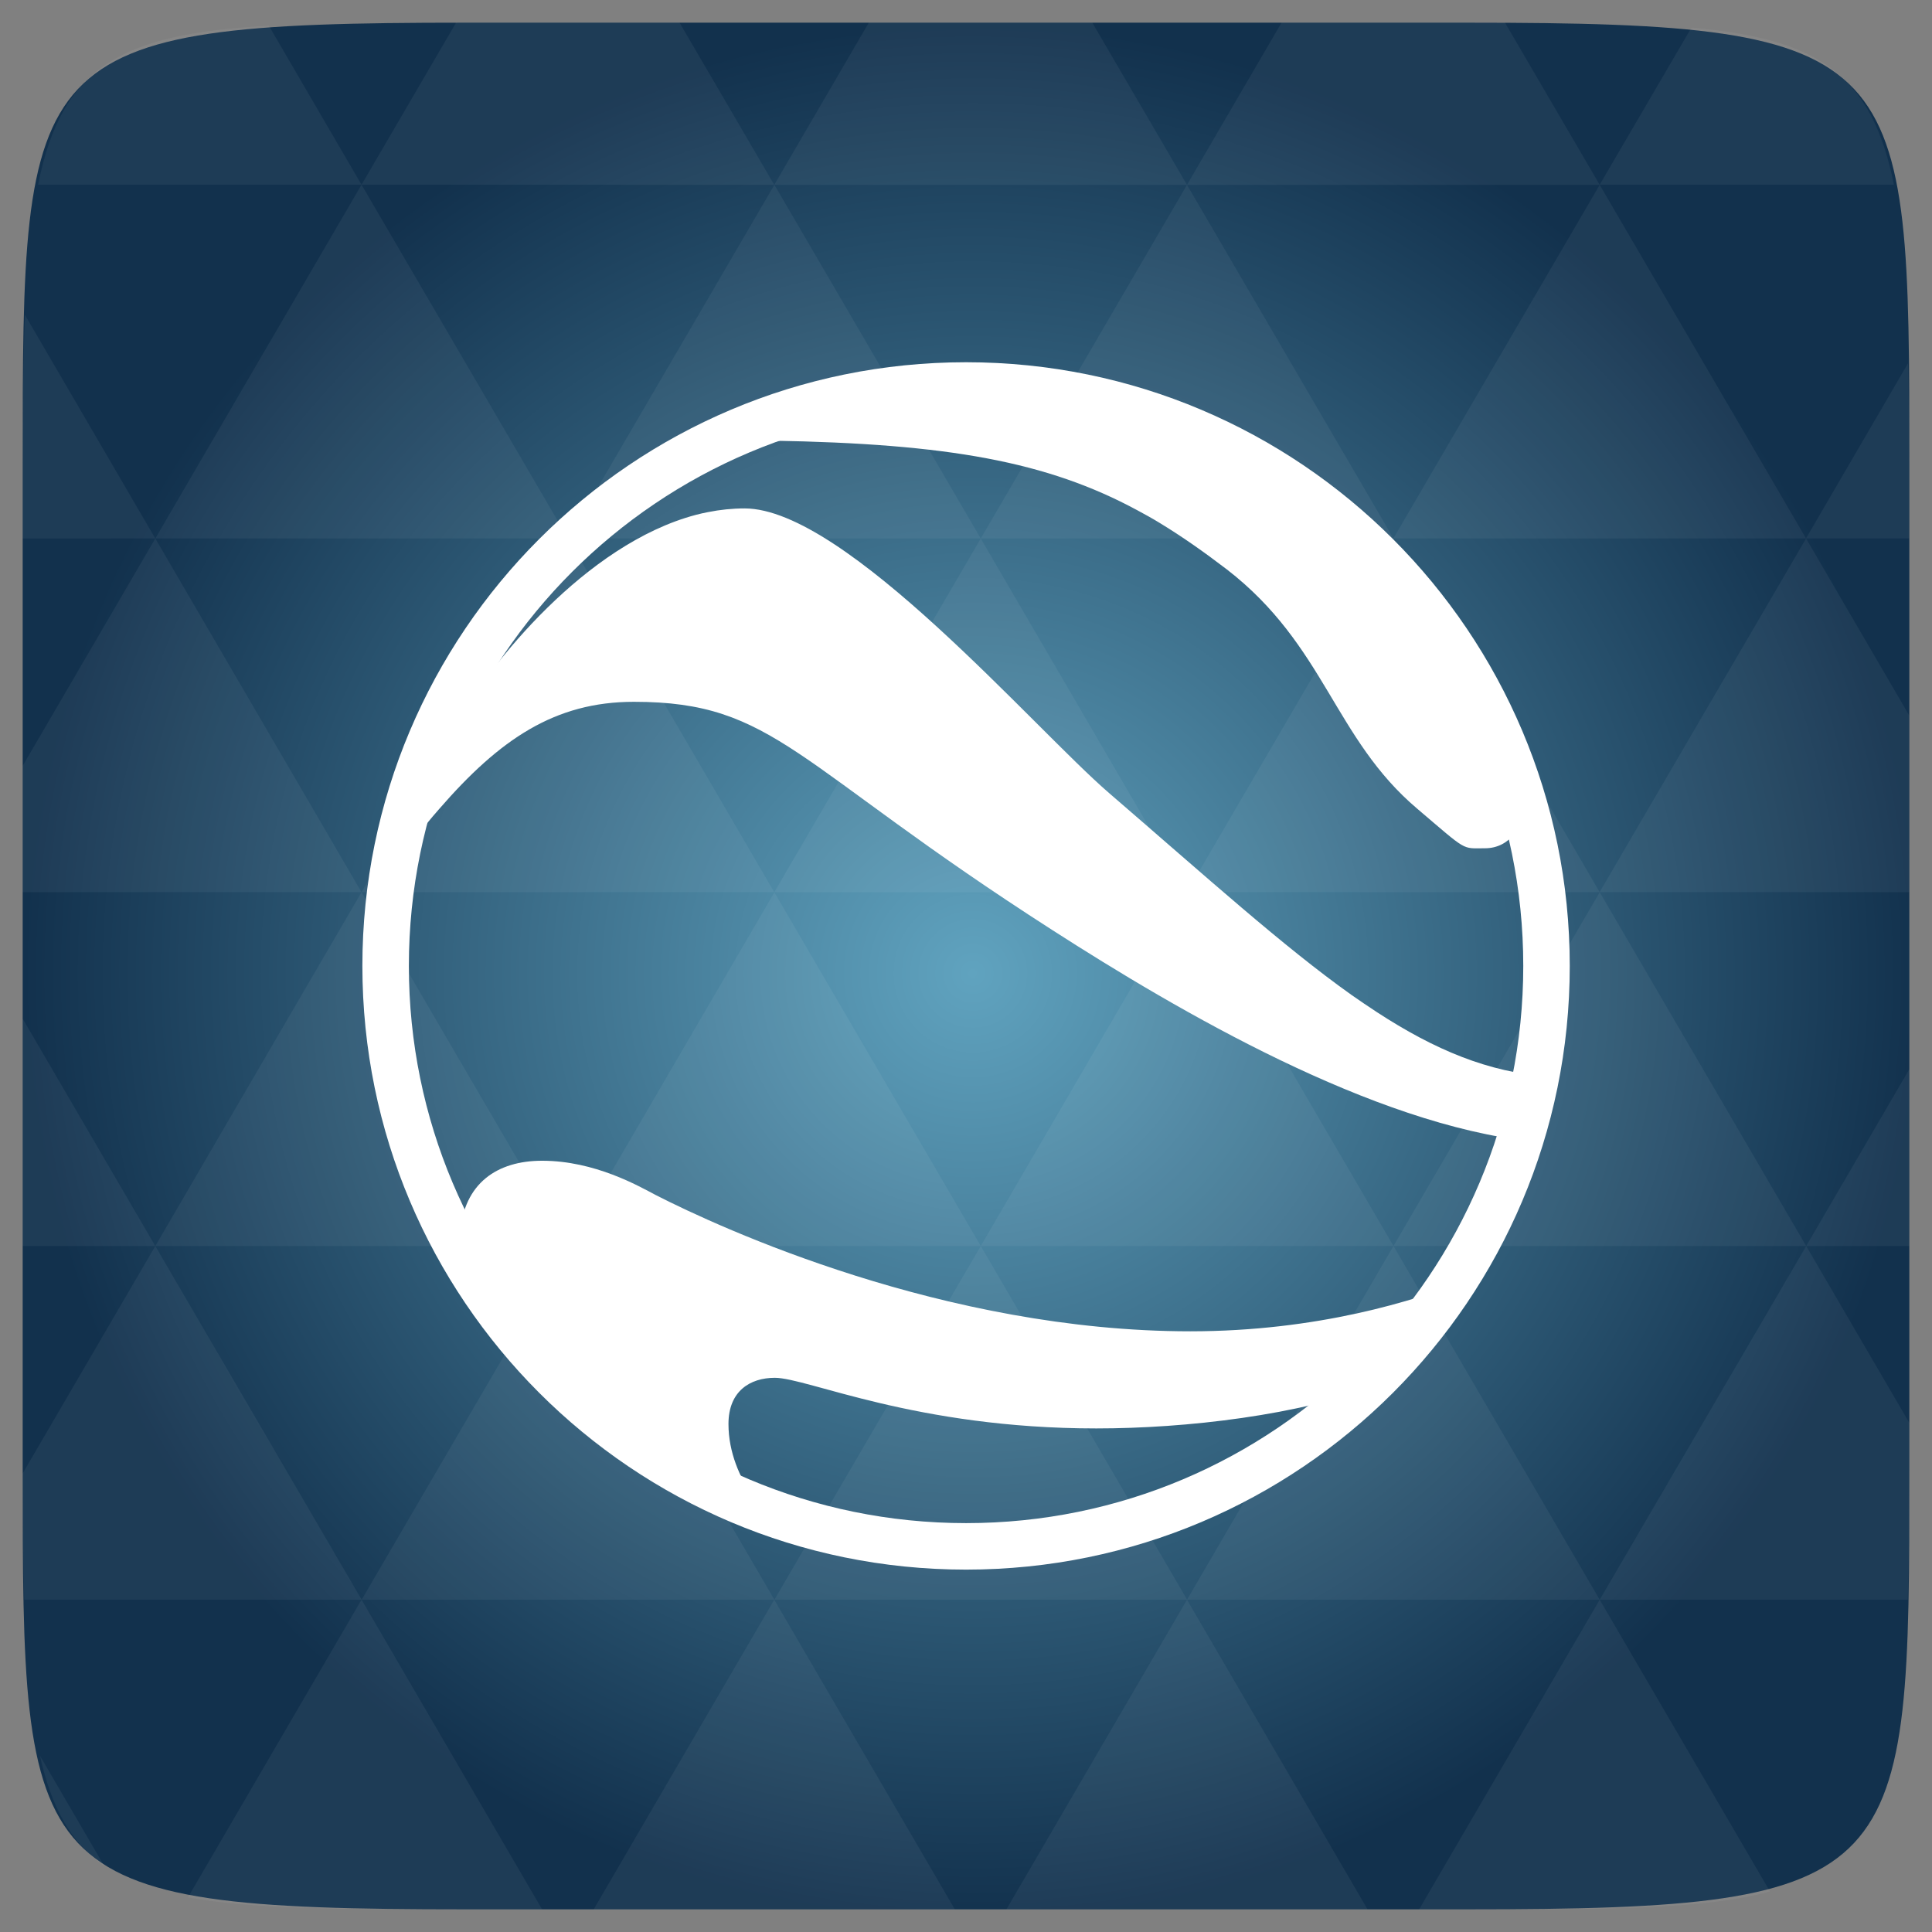 <?xml version="1.0" encoding="UTF-8" standalone="no"?>
<svg
   xmlns:dc="http://purl.org/dc/elements/1.1/"
   xmlns:cc="http://creativecommons.org/ns#"
   xmlns:rdf="http://www.w3.org/1999/02/22-rdf-syntax-ns#"
   xmlns:svg="http://www.w3.org/2000/svg"
   xmlns="http://www.w3.org/2000/svg"
   xmlns:xlink="http://www.w3.org/1999/xlink"
   xmlns:sodipodi="http://sodipodi.sourceforge.net/DTD/sodipodi-0.dtd"
   xmlns:inkscape="http://www.inkscape.org/namespaces/inkscape"
   width="48"
   viewBox="0 0 13.547 13.547"
   height="48"
   id="svg2"
   version="1.1"
   inkscape:version="0.48.4 r9939"
   sodipodi:docname="google-earth.svg">
  <rect x="0" y="0" width="13.547" height="13.547" fill="#808080" stroke="none"/>
  <sodipodi:namedview
     pagecolor="#ffffff"
     bordercolor="#666666"
     borderopacity="1"
     objecttolerance="10"
     gridtolerance="10"
     guidetolerance="10"
     inkscape:pageopacity="0"
     inkscape:pageshadow="2"
     inkscape:window-width="1280"
     inkscape:window-height="998"
     id="namedview34"
     showgrid="false"
     inkscape:zoom="4.9166667"
     inkscape:cx="24.40678"
     inkscape:cy="23.59322"
     inkscape:window-x="0"
     inkscape:window-y="0"
     inkscape:window-maximized="1"
     inkscape:current-layer="svg2" />
  <defs
     id="defs4">
    <linearGradient
       id="0">
      <stop
         stop-color="#46a1d2"
         id="stop7" />
      <stop
         offset="1"
         stop-color="#2b82b1"
         id="stop9" />
    </linearGradient>
    <linearGradient
       xlink:href="#0"
       id="1"
       gradientUnits="userSpaceOnUse"
       gradientTransform="matrix(0,1,-1,0,13.547,-2.58)"
       x1="2.137"
       x2="13.99" />
    <radialGradient
       cx="148.004"
       cy="160"
       gradientTransform="matrix(0.183,0,0,0.183,-3.1,-5.297)"
       id="radial0"
       r="128"
       gradientUnits="userSpaceOnUse">
      <stop
         offset="0"
         style="stop-color:#60a3bf"
         id="stop7-9" />
      <stop
         offset="1"
         style="stop-color:#12314d"
         id="stop9-2" />
    </radialGradient>
    <radialGradient
       r="128"
       cy="160"
       cx="148.004"
       gradientTransform="matrix(0.052,0,0,0.052,-0.875,-1.495)"
       gradientUnits="userSpaceOnUse"
       id="radialGradient3018"
       xlink:href="#radial0"
       inkscape:collect="always" />
  </defs>
  <path
     inkscape:connector-curvature="0"
     style="fill:url(#radialGradient3018)"
     d="m 13.388,3.259 0,7.029 c 0,2.893 0,3.1 -3.1,3.1 l -7.028,0 c -3.101,0 -3.101,-0.207 -3.101,-3.1 l 0,-7.029 c 0,-2.893 0,-3.1 3.101,-3.1 l 7.028,0 c 3.1,0 3.1,0.207 3.1,3.1 z"
     id="path11" />
  <path
     id="path15"
     d="m 10.799,13.388 c 0.718,-0.003 1.236,-0.023 1.612,-0.125 l -1.194,-2.046 -1.266,2.171 0.336,0 c 0.181,0 0.351,0 0.512,0 z M 11.217,11.217 9.771,8.737 8.323,11.217 z m 0,0 2.16,0 c 0.009,-0.275 0.011,-0.582 0.011,-0.93 l 0,-0.31 -0.723,-1.24 z M 12.665,8.737 11.217,6.256 9.771,8.737 z m 0,0 0.723,0 0,-1.24 z m -2.894,0 L 8.323,6.256 6.877,8.737 z m -2.894,0 -1.447,2.48 2.894,0 z m 0,0 -1.447,-2.48 -1.446,2.48 z m -2.894,0 -1.447,2.48 2.894,0 z m 0,0 L 2.535,6.256 1.089,8.737 z m -2.894,0 -0.93,1.594 c 0,0.33 0.003,0.624 0.011,0.886 l 2.366,0 z m 0,0 -0.93,-1.594 0,1.594 z m 1.446,2.48 -1.217,2.087 c 0.451,0.083 1.075,0.084 1.941,0.084 l 0.542,0 z m 0,-4.961 -1.446,-2.48 -0.93,1.594 0,0.886 z m 0,0 2.894,0 -1.446,-2.48 z M 3.983,3.776 2.535,1.295 1.089,3.776 z m 0,0 2.894,0 -1.447,-2.48 z m 1.446,-2.48 -0.664,-1.137 -1.507,0 c -0.021,0 -0.039,0 -0.06,0 L 2.535,1.295 z m 0,0 2.894,0 -0.664,-1.137 -1.567,0 z m 2.894,0 2.894,0 -0.664,-1.137 c -0.088,0 -0.172,0 -0.267,0 l -1.3,0 z m 0,0 -1.446,2.48 2.894,0 z m 1.447,2.48 2.894,0 -1.447,-2.48 z m 0,0 -1.447,2.48 2.894,0 z m 1.446,2.48 2.171,0 0,-1.24 -0.723,-1.24 z m 1.447,-2.48 0.723,0 0,-0.517 c 0,-0.258 -0.002,-0.494 -0.007,-0.712 z M 8.323,6.256 6.877,3.776 5.429,6.256 z m 2.894,-4.961 2.063,0 C 13.123,0.517 12.747,0.271 11.86,0.194 z m -8.682,0 L 1.885,0.18 C 0.852,0.238 0.434,0.461 0.267,1.295 z M 1.089,3.776 0.175,2.208 C 0.163,2.511 0.159,2.86 0.159,3.259 l 0,0.517 z m 4.34,7.441 -1.266,2.171 2.532,0 z m 2.894,0 -1.266,2.171 2.532,0 z m -7.591,1.869 -0.452,-0.775 c 0.083,0.372 0.222,0.615 0.452,0.775 z"
     style="fill:#ffffff;fill-opacity:0.051"
     inkscape:connector-curvature="0" />
  <path
     id="path17"
     d="m 6.853,2.829 c -0.507,0 -0.991,0.093 -1.439,0.261 1.233,0.021 1.93,0.147 2.561,0.488 0.052,0.028 0.105,0.057 0.157,0.089 0.155,0.094 0.31,0.203 0.471,0.326 0.69,0.534 0.75,1.183 1.335,1.678 0.356,0.303 0.309,0.277 0.474,0.277 0.18,0 0.272,-0.161 0.316,-0.335 C 10.203,3.999 8.666,2.829 6.853,2.829 z M 5.221,3.565 c -0.086,0 -0.172,0.009 -0.257,0.026 -0.028,0.005 -0.056,0.012 -0.084,0.019 C 4.101,3.816 3.433,4.663 3.215,5.052 3.201,5.076 3.185,5.105 3.171,5.132 3.055,5.374 2.961,5.628 2.897,5.894 2.959,5.815 3.019,5.741 3.08,5.672 3.503,5.185 3.889,4.921 4.445,4.921 c 0.991,0 1.117,0.435 2.933,1.6 C 8.271,7.095 9.627,7.886 10.745,8.004 10.791,7.855 10.828,7.704 10.856,7.549 10.437,7.519 10.061,7.362 9.653,7.096 9.595,7.058 9.536,7.018 9.476,6.976 8.999,6.637 8.468,6.157 7.777,5.561 7.251,5.108 5.93,3.565 5.221,3.565 z M 3.801,8.139 c -0.314,0 -0.549,0.157 -0.575,0.51 0.441,0.851 1.18,1.527 2.083,1.892 -0.011,-0.017 -0.023,-0.034 -0.035,-0.052 -0.085,-0.129 -0.166,-0.303 -0.166,-0.504 0,-0.232 0.153,-0.324 0.325,-0.324 0.229,0 0.986,0.355 2.254,0.355 0.633,0 1.424,-0.092 2.003,-0.311 0.229,-0.22 0.43,-0.465 0.602,-0.731 -0.37,0.147 -1.055,0.361 -1.946,0.361 -1.723,0 -3.293,-0.723 -3.747,-0.955 C 4.479,8.317 4.171,8.139 3.801,8.139 z"
     style="fill:#ffffff;fill-rule:evenodd"
     inkscape:connector-curvature="0" />
  <path
     inkscape:connector-curvature="0"
     style="fill:none;stroke:#ffffff;stroke-width:0.326"
     d="m 10.844,6.773 c 0,2.248 -1.822,4.07 -4.07,4.07 -2.248,0 -4.07,-1.822 -4.07,-4.07 0,-2.248 1.822,-4.07 4.07,-4.07 2.248,0 4.07,1.822 4.07,4.07 z"
     id="path19" />
</svg>
